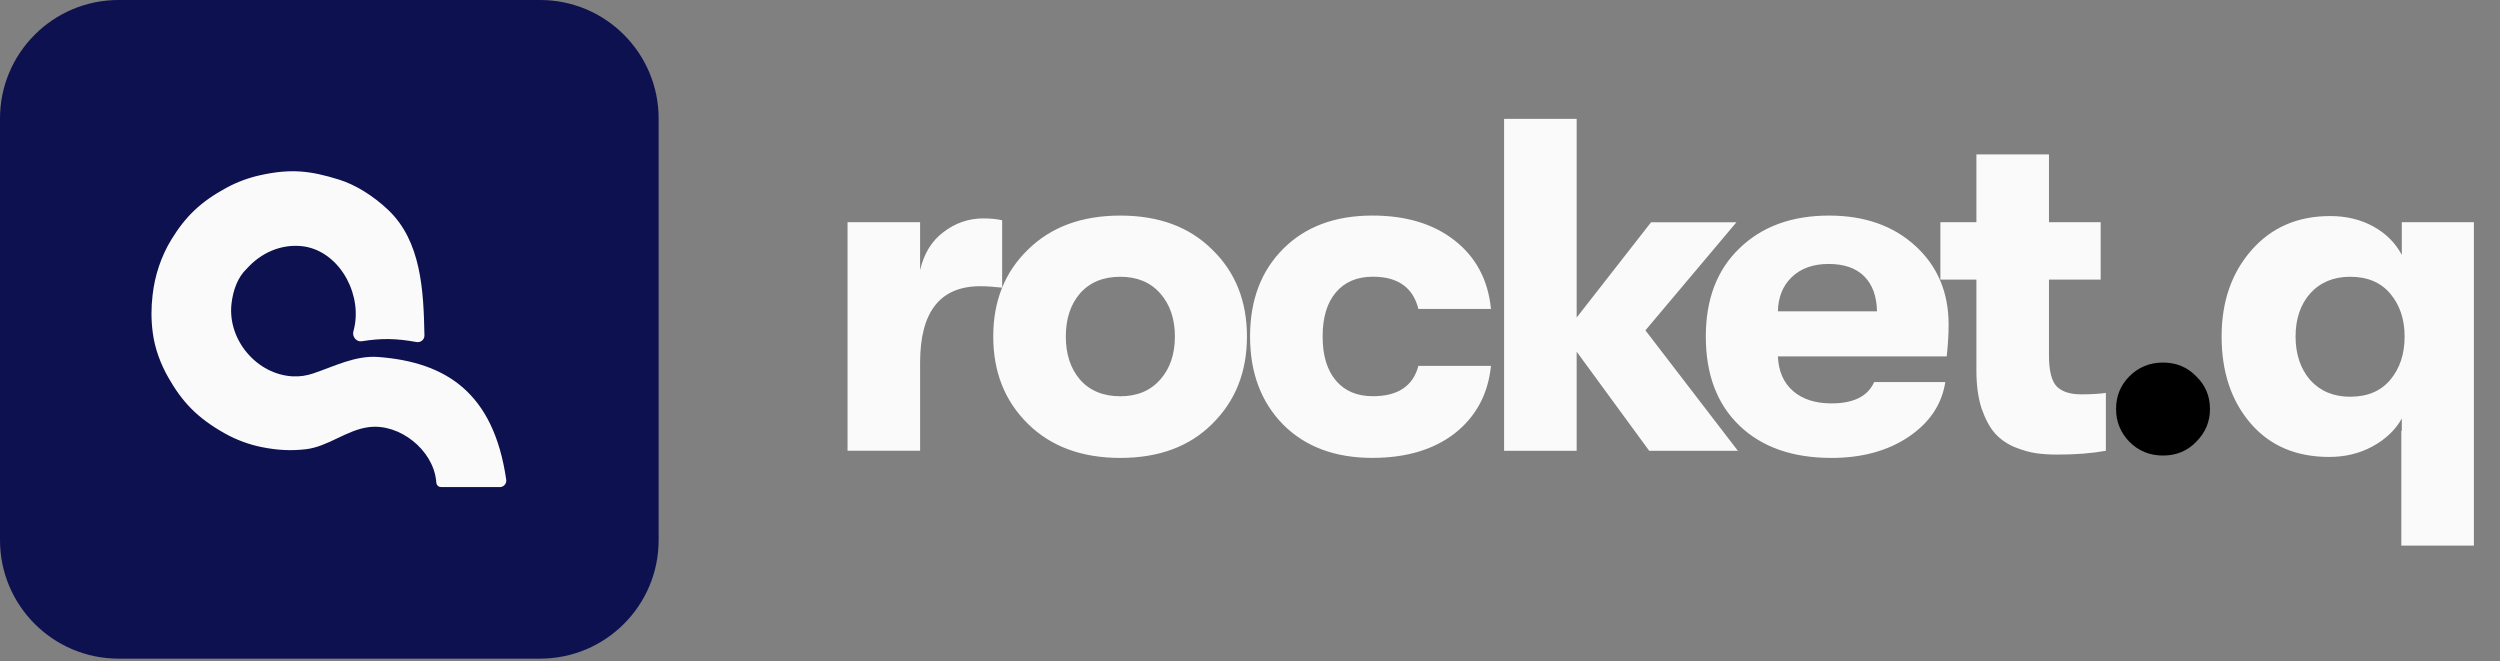 <!-- Generated by IcoMoon.io -->
<svg version="1.1" xmlns="http://www.w3.org/2000/svg" width="121" height="32" viewBox="0 0 121 32">
<rect x="0" y="0" width="121" height="32" fill="#808080" stroke="none"/>
<title>Logo-github</title>
<path fill="#fafafa" d="M41.021 21.818v-11.063h3.512v2.318c0.184-0.796 0.559-1.408 1.125-1.836 0.581-0.444 1.224-0.666 1.928-0.666 0.367 0 0.673 0.031 0.918 0.092v3.259c-0.413-0.046-0.765-0.069-1.056-0.069-1.943 0-2.915 1.232-2.915 3.695v4.269h-3.512zM58.677 20.51c-1.102 1.102-2.586 1.653-4.453 1.653s-3.359-0.551-4.476-1.653c-1.117-1.102-1.675-2.509-1.675-4.223s0.558-3.114 1.675-4.2c1.117-1.102 2.609-1.653 4.476-1.653s3.351 0.551 4.453 1.653c1.117 1.086 1.675 2.486 1.675 4.2s-0.558 3.121-1.675 4.223zM54.225 19.179c0.811 0 1.454-0.268 1.928-0.803s0.712-1.232 0.712-2.089-0.237-1.553-0.712-2.089c-0.474-0.536-1.117-0.803-1.928-0.803-0.826 0-1.477 0.268-1.951 0.803-0.459 0.536-0.689 1.232-0.689 2.089s0.23 1.553 0.689 2.089c0.474 0.536 1.125 0.803 1.951 0.803zM66.425 22.162c-1.806 0-3.244-0.536-4.315-1.607-1.071-1.086-1.607-2.509-1.607-4.269s0.535-3.175 1.607-4.246c1.071-1.071 2.509-1.607 4.315-1.607 1.637 0 2.968 0.406 3.994 1.216s1.607 1.913 1.744 3.305h-3.512c-0.26-1.040-0.995-1.561-2.203-1.561-0.765 0-1.362 0.252-1.79 0.757s-0.643 1.216-0.643 2.135c0 0.918 0.214 1.63 0.643 2.135s1.025 0.757 1.79 0.757c1.209 0 1.943-0.49 2.203-1.469h3.512c-0.138 1.362-0.719 2.448-1.744 3.259-1.025 0.796-2.356 1.194-3.994 1.194zM84.113 21.818h-4.292l-3.511-4.797v4.797h-3.512v-16.066h3.512v9.617l3.603-4.613h4.132l-4.407 5.233 4.476 5.83zM94.313 15.713c0 0.459-0.031 0.972-0.092 1.538h-8.171c0.031 0.719 0.276 1.278 0.735 1.676s1.079 0.597 1.86 0.597c1.071 0 1.759-0.344 2.065-1.033h3.443c-0.169 1.086-0.765 1.974-1.791 2.662-1.009 0.673-2.249 1.010-3.718 1.010-1.882 0-3.367-0.52-4.453-1.561s-1.63-2.479-1.63-4.315c0-1.806 0.543-3.229 1.63-4.269 1.087-1.056 2.532-1.584 4.338-1.584 1.713 0 3.106 0.49 4.177 1.469s1.607 2.249 1.607 3.81zM86.050 15.070h4.797c-0.015-0.734-0.222-1.301-0.62-1.698s-0.972-0.597-1.721-0.597-1.346 0.214-1.79 0.643c-0.428 0.413-0.651 0.964-0.666 1.652zM100.707 19.087c0.489 0 0.895-0.023 1.217-0.069v2.8c-0.673 0.122-1.454 0.184-2.341 0.184-0.398 0-0.75-0.023-1.056-0.069s-0.65-0.145-1.033-0.298c-0.383-0.168-0.696-0.39-0.941-0.666s-0.459-0.673-0.643-1.194c-0.168-0.52-0.252-1.132-0.252-1.836v-4.407h-1.744v-2.777h1.744v-3.282h3.512v3.282h2.502v2.777h-2.502v3.672c0 0.75 0.129 1.255 0.39 1.515 0.26 0.245 0.643 0.367 1.148 0.367zM116.247 10.755h3.489v15.653h-3.512v-5.554h0.023v-0.597c-0.306 0.551-0.78 1.002-1.423 1.354-0.627 0.337-1.324 0.505-2.089 0.505-1.607 0-2.876-0.543-3.809-1.63s-1.4-2.486-1.4-4.2c0-1.683 0.481-3.076 1.446-4.177s2.234-1.652 3.81-1.652c0.78 0 1.476 0.168 2.088 0.505s1.071 0.796 1.377 1.377v-1.584zM113.745 19.202c0.841 0 1.492-0.275 1.951-0.826s0.688-1.247 0.688-2.089c0-0.826-0.229-1.515-0.688-2.066s-1.11-0.826-1.951-0.826c-0.796 0-1.439 0.268-1.928 0.803-0.474 0.536-0.711 1.232-0.711 2.089s0.237 1.561 0.711 2.112c0.489 0.536 1.132 0.803 1.928 0.803z"></path>
<path fill="#000" d="M106.297 21.382c-0.428 0.444-0.964 0.666-1.607 0.666s-1.185-0.222-1.629-0.666c-0.428-0.444-0.643-0.972-0.643-1.584 0-0.627 0.215-1.155 0.643-1.584 0.444-0.444 0.987-0.666 1.629-0.666s1.178 0.222 1.607 0.666c0.444 0.428 0.666 0.956 0.666 1.584 0 0.612-0.222 1.14-0.666 1.584z"></path>
<path fill="#0d114f" d="M5.738 0h20.402c3.169 0 5.738 2.569 5.738 5.738v20.402c0 3.169-2.569 5.738-5.738 5.738h-20.402c-3.169 0-5.738-2.569-5.738-5.738v-20.402c0-3.169 2.569-5.738 5.738-5.738z"></path>
<path fill="#fafafa" d="M24.188 23.573h-2.843c-0.119 0-0.217-0.093-0.227-0.211-0.003-0.037-0.007-0.074-0.011-0.109-0.163-1.486-1.762-2.762-3.246-2.581-1.083 0.132-1.98 0.949-3.065 1.072-0.731 0.083-1.369 0.045-2.098-0.098-0.639-0.125-1.256-0.354-1.824-0.673-1.337-0.751-2.055-1.524-2.721-2.69-0.385-0.674-0.66-1.413-0.76-2.183-0.083-0.637-0.078-1.199-0.008-1.818 0.106-0.945 0.409-1.865 0.903-2.677 0.694-1.141 1.444-1.85 2.666-2.514 0.517-0.281 1.074-0.487 1.649-0.613 1.457-0.32 2.4-0.226 3.816 0.218 0.788 0.247 1.643 0.776 2.371 1.466 1.591 1.51 1.713 3.879 1.753 6.072 0.004 0.203-0.182 0.357-0.382 0.321-0.983-0.178-1.689-0.192-2.655-0.038-0.259 0.041-0.472-0.227-0.402-0.479 0.030-0.11 0.054-0.217 0.072-0.323 0.285-1.698-0.877-3.636-2.59-3.803-0.972-0.095-1.935 0.302-2.648 1.098-0.426 0.401-0.661 1.031-0.735 1.702-0.192 1.739 1.23 3.421 2.978 3.504 0.333 0.016 0.655-0.033 0.984-0.144 1.037-0.351 2.047-0.877 3.139-0.794 3.284 0.247 5.59 1.728 6.197 5.941 0.027 0.189-0.121 0.357-0.312 0.357z"></path>
</svg>
